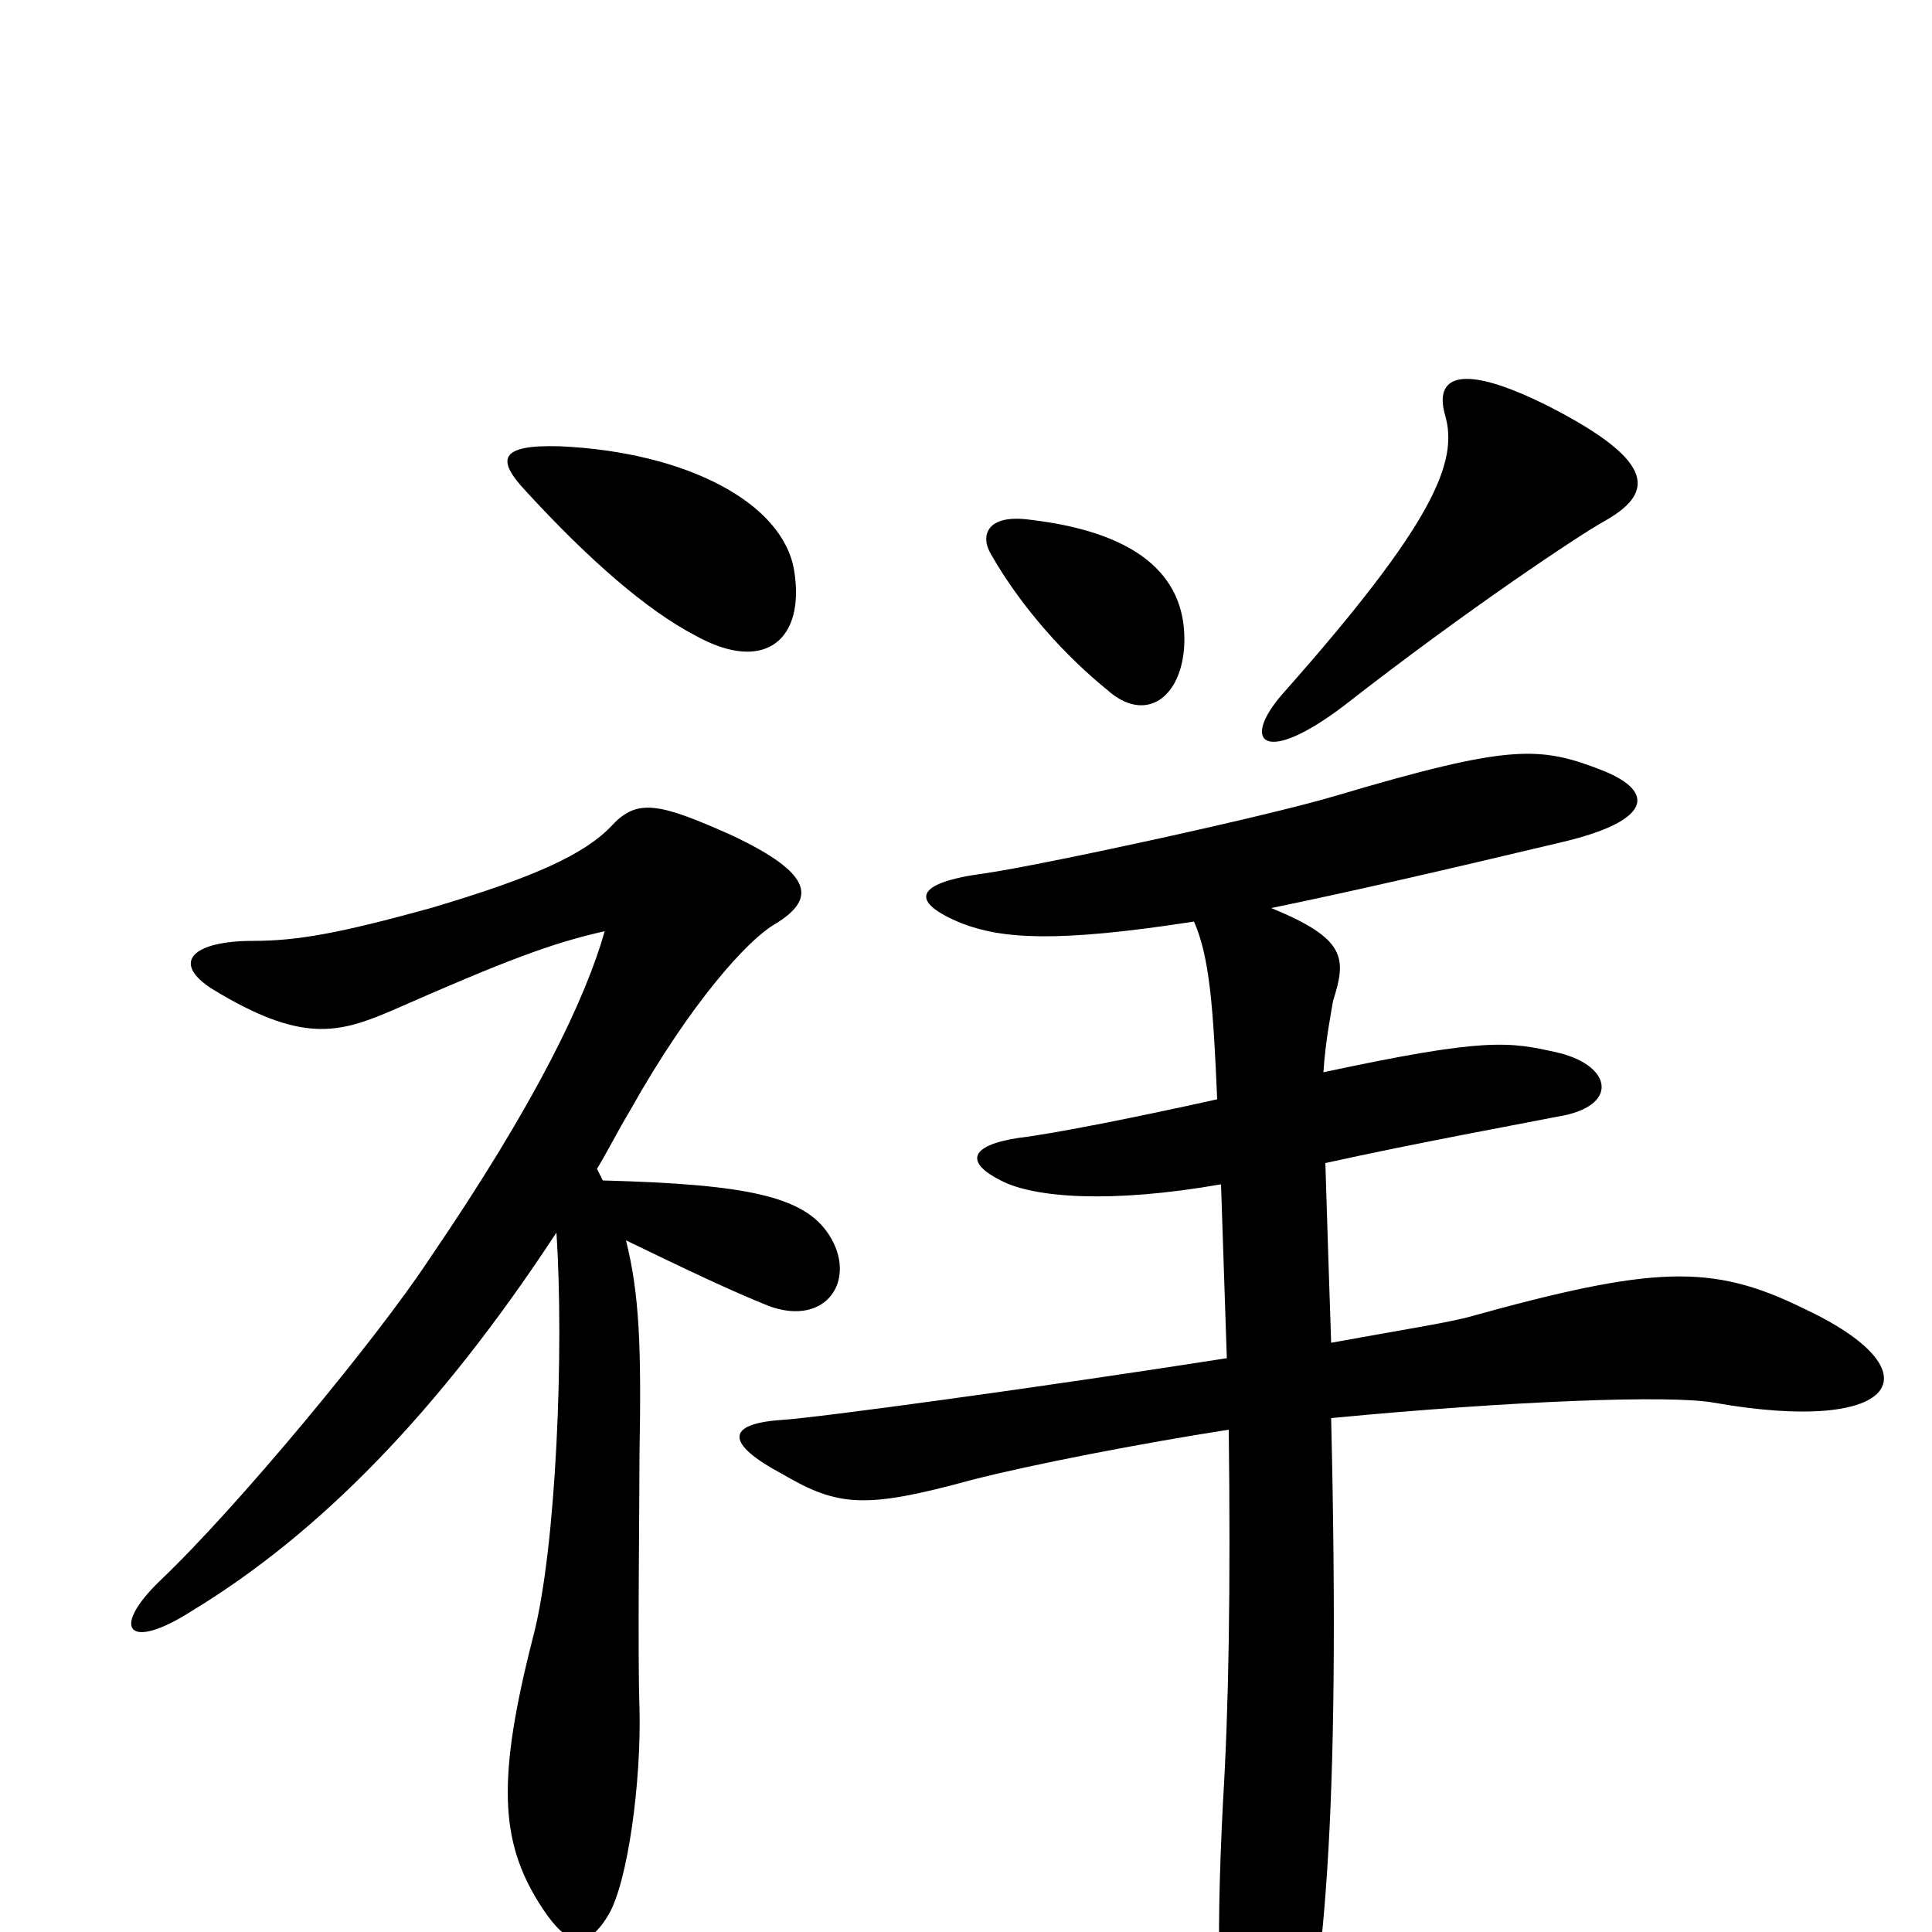 <svg xmlns="http://www.w3.org/2000/svg" viewBox="0 -1000 1000 1000">
	<path fill="#000000" d="M411 -705C405 -740 355 -766 290 -769C258 -770 257 -762 272 -746C305 -710 335 -684 360 -671C396 -651 417 -669 411 -705ZM830 -730C855 -744 860 -760 801 -790C757 -812 742 -806 748 -785C755 -761 742 -729 664 -641C642 -616 654 -603 696 -635C760 -685 819 -724 830 -730ZM613 -667C614 -699 593 -724 533 -731C511 -734 507 -723 513 -713C529 -685 552 -660 573 -643C593 -625 612 -639 613 -667ZM429 -361C416 -381 386 -387 312 -389L309 -395C315 -405 320 -415 326 -425C358 -482 387 -513 400 -521C422 -534 423 -547 378 -568C342 -584 330 -587 317 -573C303 -558 277 -546 223 -530C176 -517 154 -513 131 -513C100 -513 88 -502 110 -488C156 -460 175 -465 203 -477C262 -503 286 -512 313 -518C303 -483 278 -430 222 -348C195 -307 123 -220 83 -182C57 -157 66 -145 99 -166C165 -206 227 -269 288 -362C292 -302 288 -199 276 -153C257 -79 259 -47 279 -15C291 4 302 13 315 -9C325 -26 332 -78 331 -116C330 -143 331 -222 331 -247C332 -303 331 -330 324 -358C355 -343 378 -332 398 -324C428 -313 444 -338 429 -361ZM933 -323C886 -346 856 -345 759 -318C747 -315 722 -311 689 -305C688 -335 687 -365 686 -398C731 -408 791 -419 806 -422C838 -427 835 -448 807 -455C781 -461 769 -463 685 -445C686 -461 689 -476 690 -482C697 -504 697 -514 658 -530C697 -538 745 -549 808 -564C855 -575 857 -590 830 -601C797 -614 782 -615 691 -588C654 -577 538 -552 510 -548C472 -543 471 -533 498 -522C519 -514 547 -512 618 -523C626 -505 628 -479 630 -431C585 -421 544 -413 527 -411C501 -407 500 -398 518 -389C535 -380 575 -377 632 -387C633 -356 634 -326 635 -297C539 -282 422 -266 404 -265C376 -263 375 -253 405 -237C434 -220 448 -219 503 -234C534 -242 591 -253 636 -260C637 -177 636 -116 633 -67C629 12 631 52 638 89C645 123 662 123 670 90C685 25 694 -54 689 -266C783 -275 865 -278 887 -274C983 -257 1004 -290 933 -323Z"/>
</svg>
